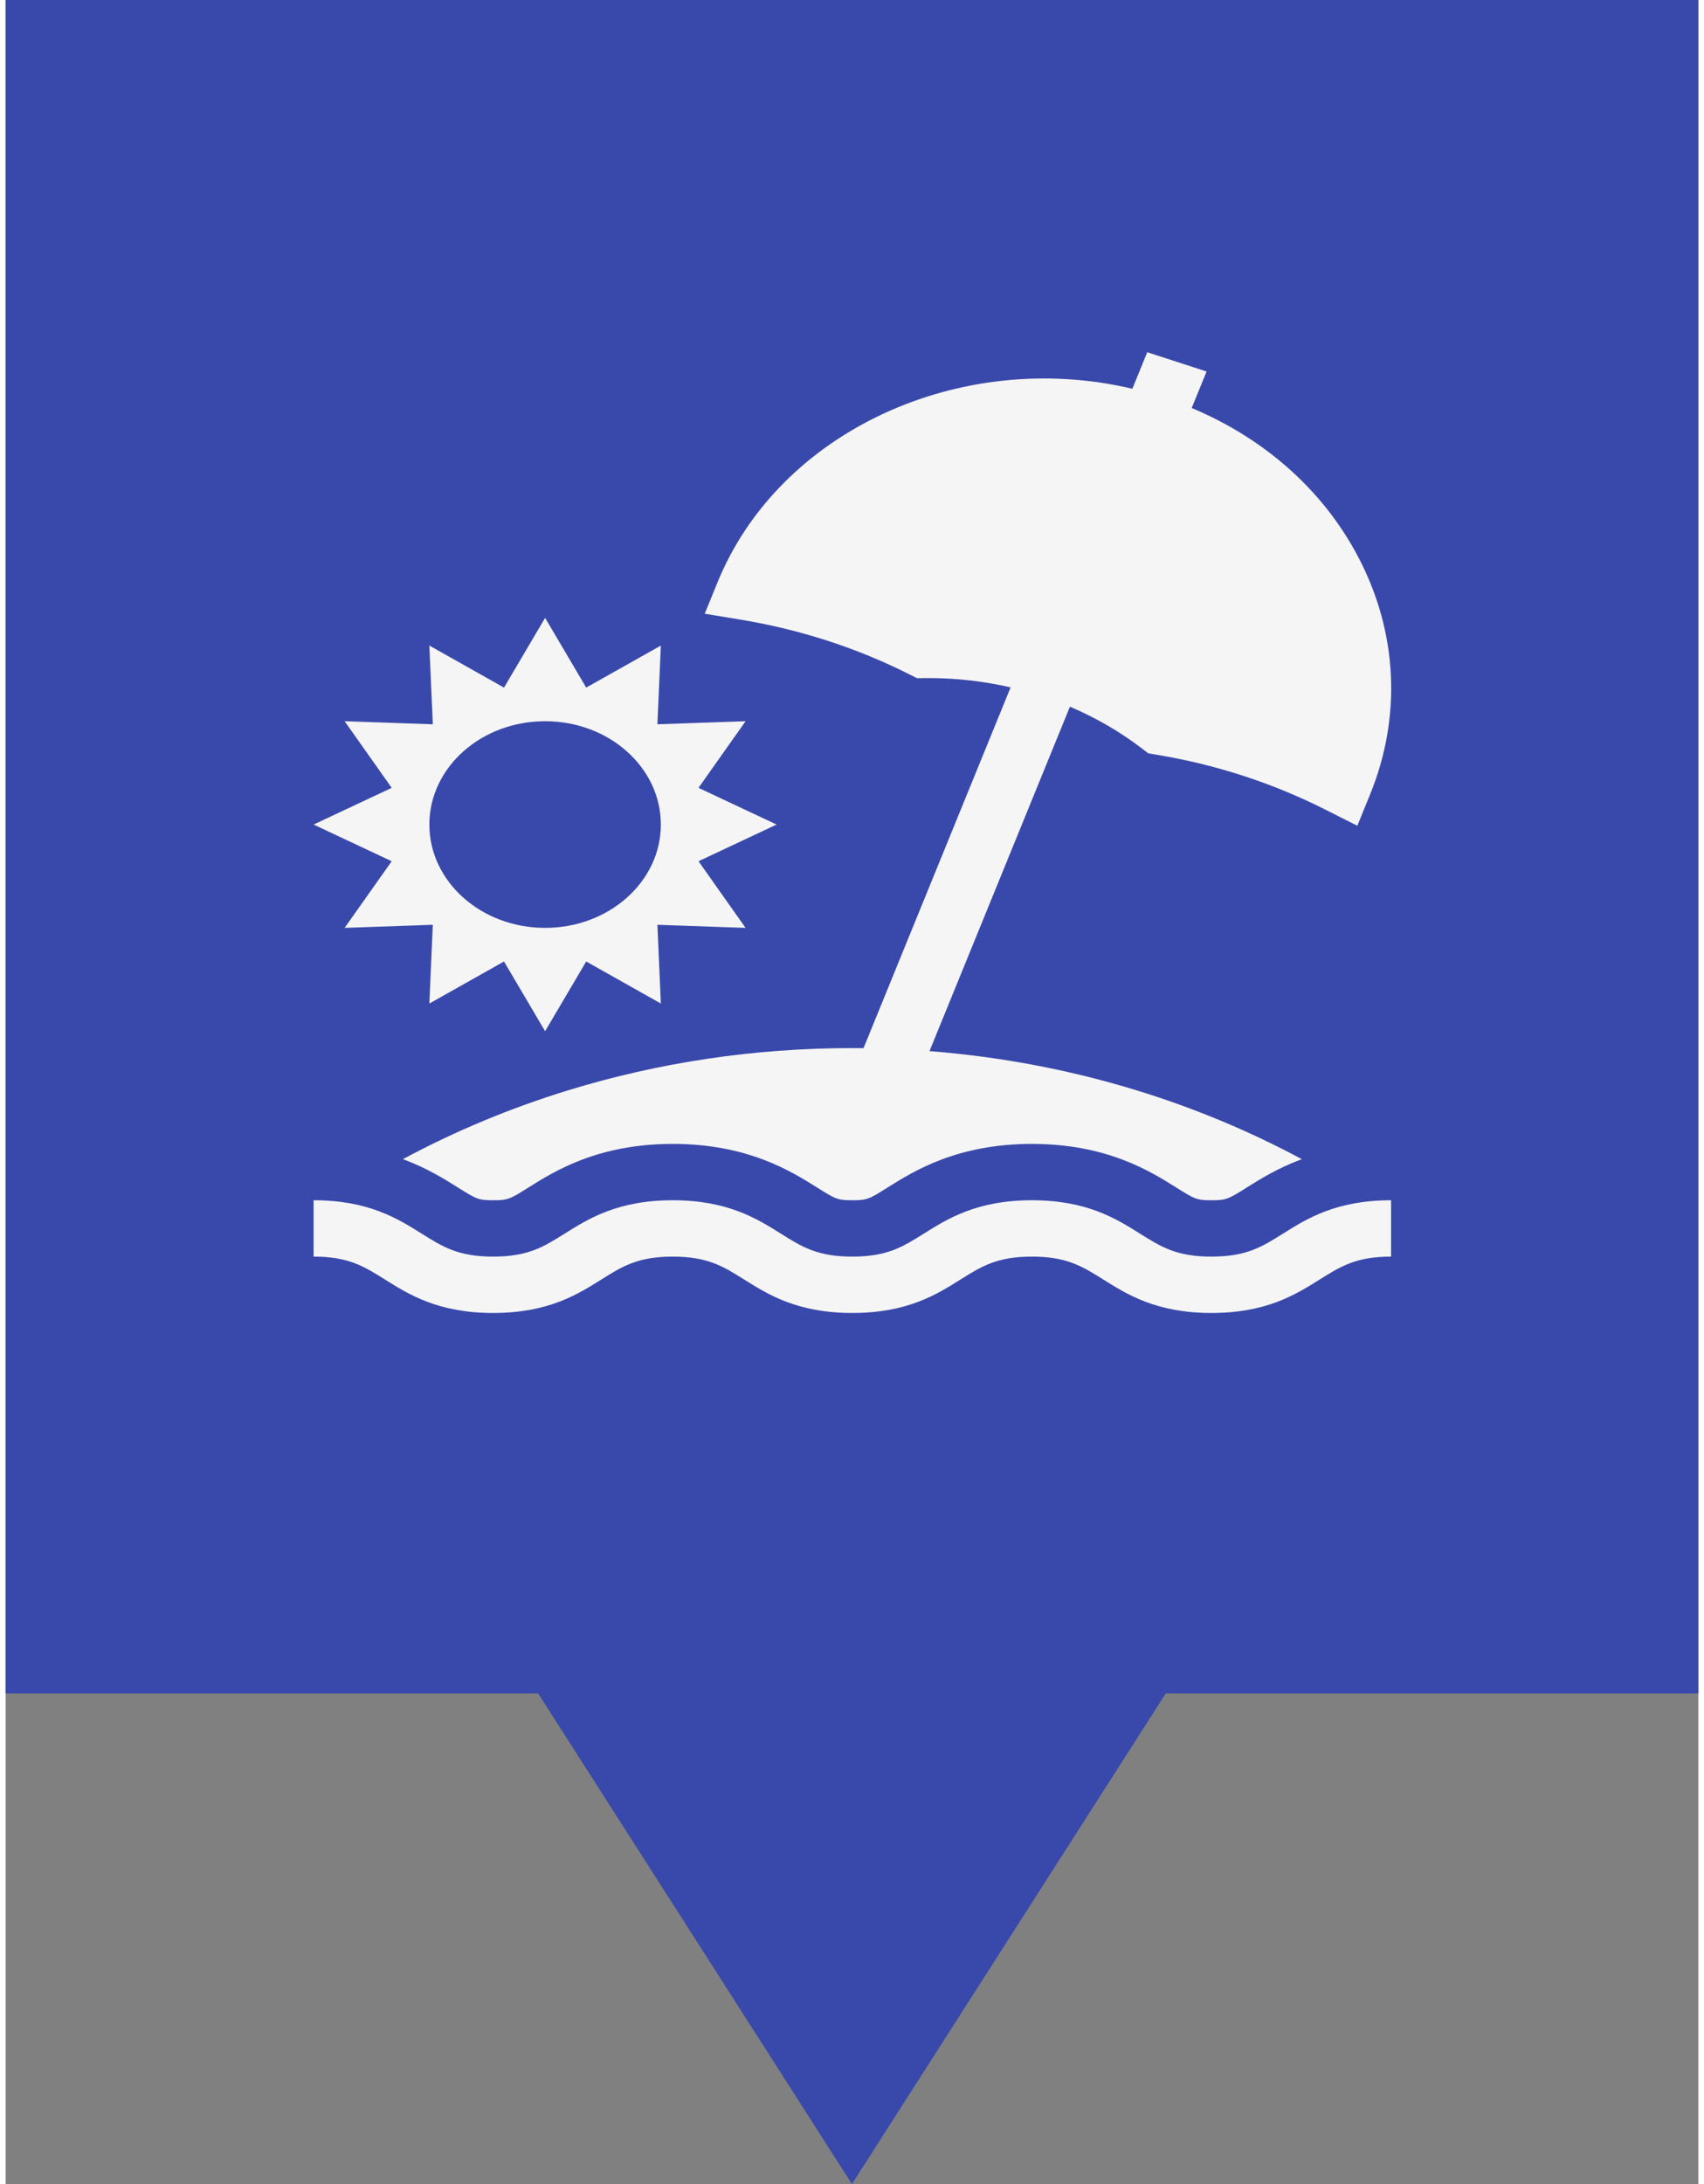 <svg xmlns="http://www.w3.org/2000/svg" version="1.1" viewBox="0 0 314.27 405.35" width="32" height="41">
 <rect x="0" y="0" width="314.27" height="405.35" fill="#808080" stroke="none"/>
 <path d="m0 0v314.29h98.864l58.259 91.058 58.269-91.058h98.874v-314.29z" fill="#3949AB" fill-opacity="1"/>
 <g transform="matrix(1.112 0 0 1.112 -45.871 -38.052)" fill="#F5F5F5" stroke-width=".332">
  <path d="m156.93 177.96 13.039-6.124-13.039-6.124 7.861-11.122-14.723 0.514 0.576-13.139-12.463 7.015-6.862-11.636-6.862 11.636-12.463-7.015 0.576 13.139-14.723-0.514 7.861 11.122-13.039 6.124 13.039 6.124-7.861 11.122 14.723-0.514-0.576 13.139 12.463-7.015 6.862 11.636 6.862-11.636 12.463 7.015-0.576-13.139 14.723 0.514zm-25.611 11.122c-10.673 0-19.325-7.721-19.325-17.246s8.652-17.246 19.325-17.246 19.325 7.721 19.325 17.246-8.652 17.246-19.325 17.246z" fill="#F5F5F5"/>
  <path d="m254.54 240.1c-3.56 2.234-6.132 3.848-11.961 3.848s-8.401-1.614-11.961-3.848c-3.947-2.477-8.86-5.559-18.023-5.559-9.163 0-14.076 3.083-18.023 5.559-3.56 2.234-6.132 3.848-11.96 3.848s-8.4-1.614-11.96-3.848c-3.947-2.476-8.86-5.559-18.023-5.559-9.163 0-14.076 3.083-18.023 5.559-3.56 2.234-6.132 3.848-11.96 3.848s-8.4-1.614-11.96-3.848c-3.947-2.477-8.86-5.559-18.023-5.559v9.407c5.828 0 8.4 1.614 11.96 3.848 3.947 2.476 8.86 5.559 18.023 5.559 9.163 0 14.076-3.083 18.023-5.559 3.56-2.234 6.132-3.848 11.96-3.848s8.4 1.614 11.96 3.848c3.947 2.476 8.86 5.559 18.023 5.559s14.076-3.082 18.023-5.559c3.56-2.234 6.132-3.848 11.96-3.848 5.829 0 8.401 1.614 11.961 3.848 3.947 2.477 8.86 5.559 18.024 5.559 9.163 0 14.076-3.082 18.023-5.559 3.56-2.233 6.132-3.848 11.961-3.848v-9.407c-9.163 0-14.076 3.082-18.024 5.559z" fill="#F5F5F5"/>
  <path d="m267.12 127.26c-5.796-11.092-15.574-19.81-27.844-24.943l2.485-6.093-9.906-3.218-2.486 6.096c-28.641-6.765-58.947 7.01-69.271 32.328l-2.128 5.217 6.117 1.015c9.884 1.641 19.334 4.71 28.087 9.123l1.231 0.62 1.413-0.012c0.178-2e-3 0.356-3e-3 0.533-3e-3 4.652 0 9.25 0.531 13.691 1.554l-24.561 60.218c-0.621-7e-3 -1.242-0.017-1.864-0.017-16.286 0-32.28 2.38-47.537 7.073-9.613 2.957-18.813 6.798-27.503 11.463 4.015 1.49 6.973 3.344 9.175 4.726 3.082 1.934 3.404 2.136 5.897 2.136 2.494 0 2.815-0.202 5.896-2.135 4.336-2.72 11.589-7.271 24.086-7.271s19.751 4.551 24.085 7.271c3.082 1.934 3.404 2.136 5.897 2.136 2.494 0 2.815-0.202 5.896-2.135 4.336-2.72 11.59-7.271 24.087-7.271 12.499 0 19.752 4.552 24.087 7.271 3.082 1.934 3.404 2.136 5.898 2.136s2.816-0.202 5.897-2.135c2.203-1.382 5.162-3.236 9.178-4.727-8.689-4.665-17.89-8.506-27.503-11.463-11.213-3.449-22.824-5.643-34.655-6.567l23.448-57.49c4.297 1.831 8.341 4.166 12.014 6.971l1.074 0.82 1.389 0.23c9.884 1.641 19.334 4.71 28.088 9.123l5.417 2.731 2.128-5.217c5.296-12.986 4.609-27.036-1.935-39.562z" fill="#F5F5F5"/>
 </g>
</svg>